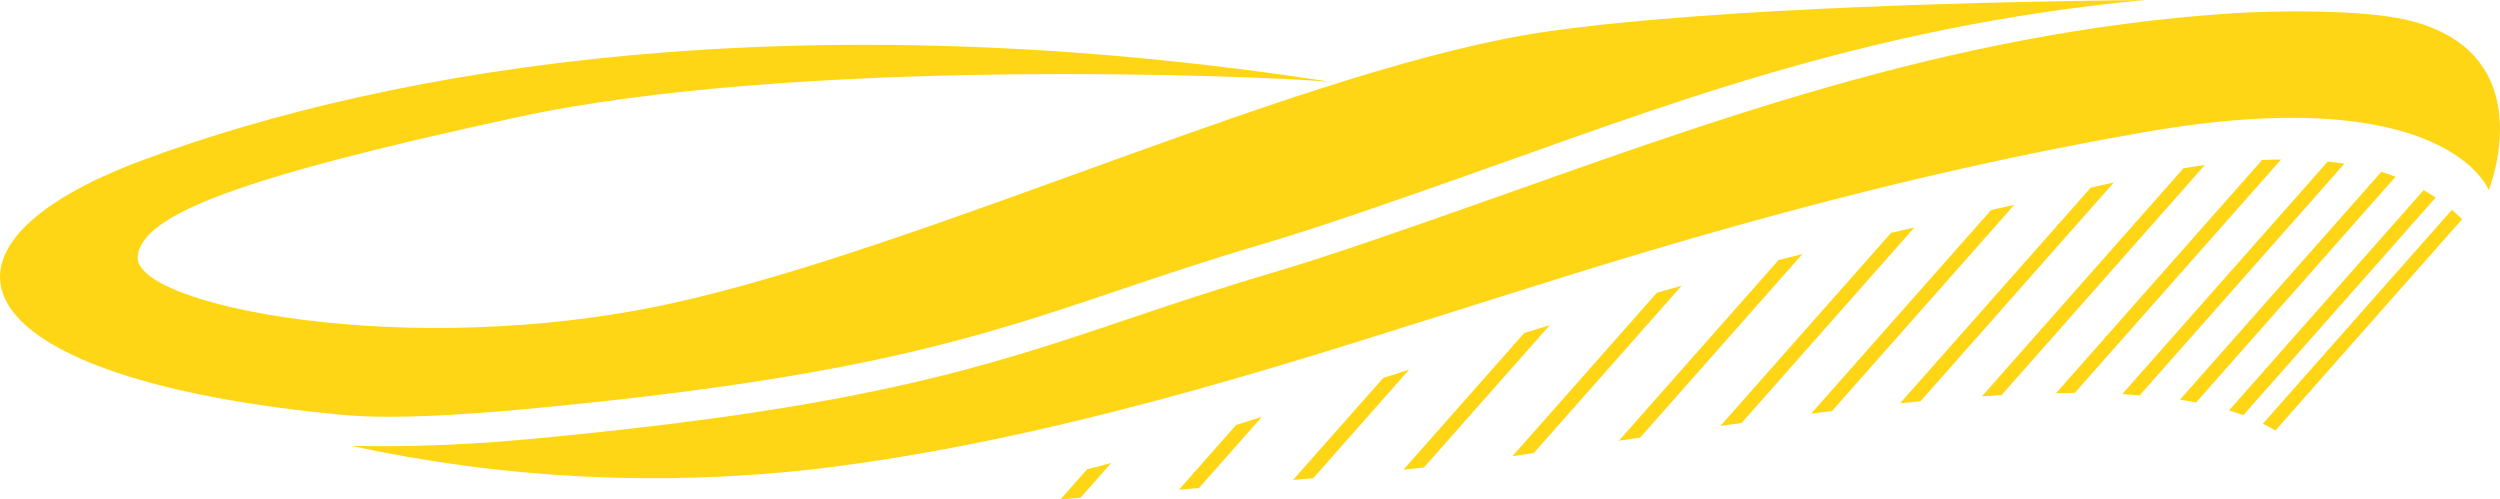 <svg version="1.1" id="Calque_1" xmlns="http://www.w3.org/2000/svg" x="0" y="0" viewBox="0 0 566.93 113.23" xml:space="preserve"><style>.st0{fill:#ffd615}</style><g id="Composant_2_1"><path id="Tracé_1" class="st0" d="M515.99 97.63l42.35-47.92c-.7-.7-1.46-1.41-2.32-2.13l-42.86 48.5c.98.48 1.94 1.01 2.83 1.55z"/><path id="Tracé_2" class="st0" d="M508.72 94.16l43.62-49.36c-.85-.57-1.76-1.13-2.72-1.69l-44.15 49.97c1.11.34 2.2.69 3.25 1.08z"/><path id="Tracé_3" class="st0" d="M498.02 91.26l45.22-51.18c-1.04-.4-2.11-.78-3.23-1.11l-45.67 51.68c1.26.19 2.5.38 3.68.61z"/><path id="Tracé_4" class="st0" d="M485.23 89.64l46.42-52.53c-1.23-.19-2.5-.34-3.79-.47l-46.6 52.73c1.35.07 2.66.17 3.97.27z"/><path id="Tracé_5" class="st0" d="M512.98 36.28l-46.73 52.87c1.43-.02 2.85-.05 4.25-.05l46.78-52.93c-1.42.01-2.85.05-4.3.11z"/><path id="Tracé_6" class="st0" d="M453.88 89.61l46.11-52.18c-1.6.21-3.21.45-4.84.72l-45.7 51.72c1.5-.1 2.96-.19 4.43-.26z"/><path id="Tracé_7" class="st0" d="M435.51 91l43.87-49.64c-1.68.39-3.44.79-5.27 1.2l-43.22 48.89c1.55-.14 3.09-.3 4.62-.45z"/><path id="Tracé_8" class="st0" d="M415.45 93.21l41.33-46.76-5.25 1.17-40.81 46.17c1.57-.19 3.15-.38 4.73-.58z"/><path id="Tracé_9" class="st0" d="M394.94 95.92l39.19-44.34c-1.75.4-3.52.81-5.29 1.22l-38.7 43.79c1.6-.23 3.2-.45 4.8-.67z"/><path id="Tracé_10" class="st0" d="M371.95 99.23l36.77-41.61c-1.8.45-3.6.9-5.4 1.36l-36.2 40.96 4.83-.71z"/><path id="Tracé_11" class="st0" d="M381.34 64.81c-1.13.32-2.25.62-3.36.94-.73.21-1.49.43-2.25.64L343 103.43c1.59-.22 3.19-.44 4.8-.68l33.54-37.94z"/><path id="Tracé_12" class="st0" d="M351.45 73.73c-1.91.59-3.85 1.2-5.82 1.81l-27.37 30.97c1.53-.16 3.08-.33 4.66-.51l28.53-32.27z"/><path id="Tracé_13" class="st0" d="M297.8 108.44l21.75-24.62-5.87 1.88-20.46 23.14c1.55-.13 3.07-.26 4.58-.4z"/><path id="Tracé_14" class="st0" d="M271.88 110.68l14.3-16.17-5.85 1.85-12.99 14.7c1.51-.12 3.03-.25 4.54-.38z"/><path id="Tracé_15" class="st0" d="M252 104.98c-1.52.42-2.89.79-4.07 1.08l-1.39.33-6.04 6.84 4.53-.36 6.97-7.89z"/><path id="Tracé_16" class="st0" d="M78.36 94.14c11.07.92 25.83 0 40.44-1.34 75.56-6.99 102.96-16.22 134.68-26.91 9.99-3.37 20.32-6.85 32.79-10.53 12.84-3.79 28.11-9.15 44.26-14.83C374.75 25.01 422.2 6.01 486.49 0c-31.68.31-96.02 1.62-134.83 7.03-54.28 7.56-140.59 48.94-199.77 61.85s-121.97.47-120.66-10.81c1.1-9.36 22.42-17.71 85.9-31.46s167.62-9.42 182.89-8.18c1.37.11 2.09.18 2.09.18C181.36-.08 89.44 15.12 32.45 36.28-21.57 56.33-9.39 86.1 78.36 94.14z"/><path id="Tracé_17" class="st0" d="M545.91 4.54C535.79 2.13 515.85 2.37 506 3.03 440.57 7.37 385.24 28.6 332.81 47.02c-16.25 5.71-31.59 11.09-44.59 14.93-12.36 3.64-22.62 7.1-32.55 10.45-32.14 10.83-59.87 20.17-136.24 27.23-11.63 1.08-22.56 1.55-32.78 1.55-2.38 0-4.72-.03-7.03-.08 34.38 7.45 69.75 9.25 104.71 5.32 53.52-6.25 107.06-23.78 142.26-34.81S418 41.84 486.49 29.93s77.89 13.19 77.89 13.19 12.67-31.15-18.47-38.58z"/></g></svg>